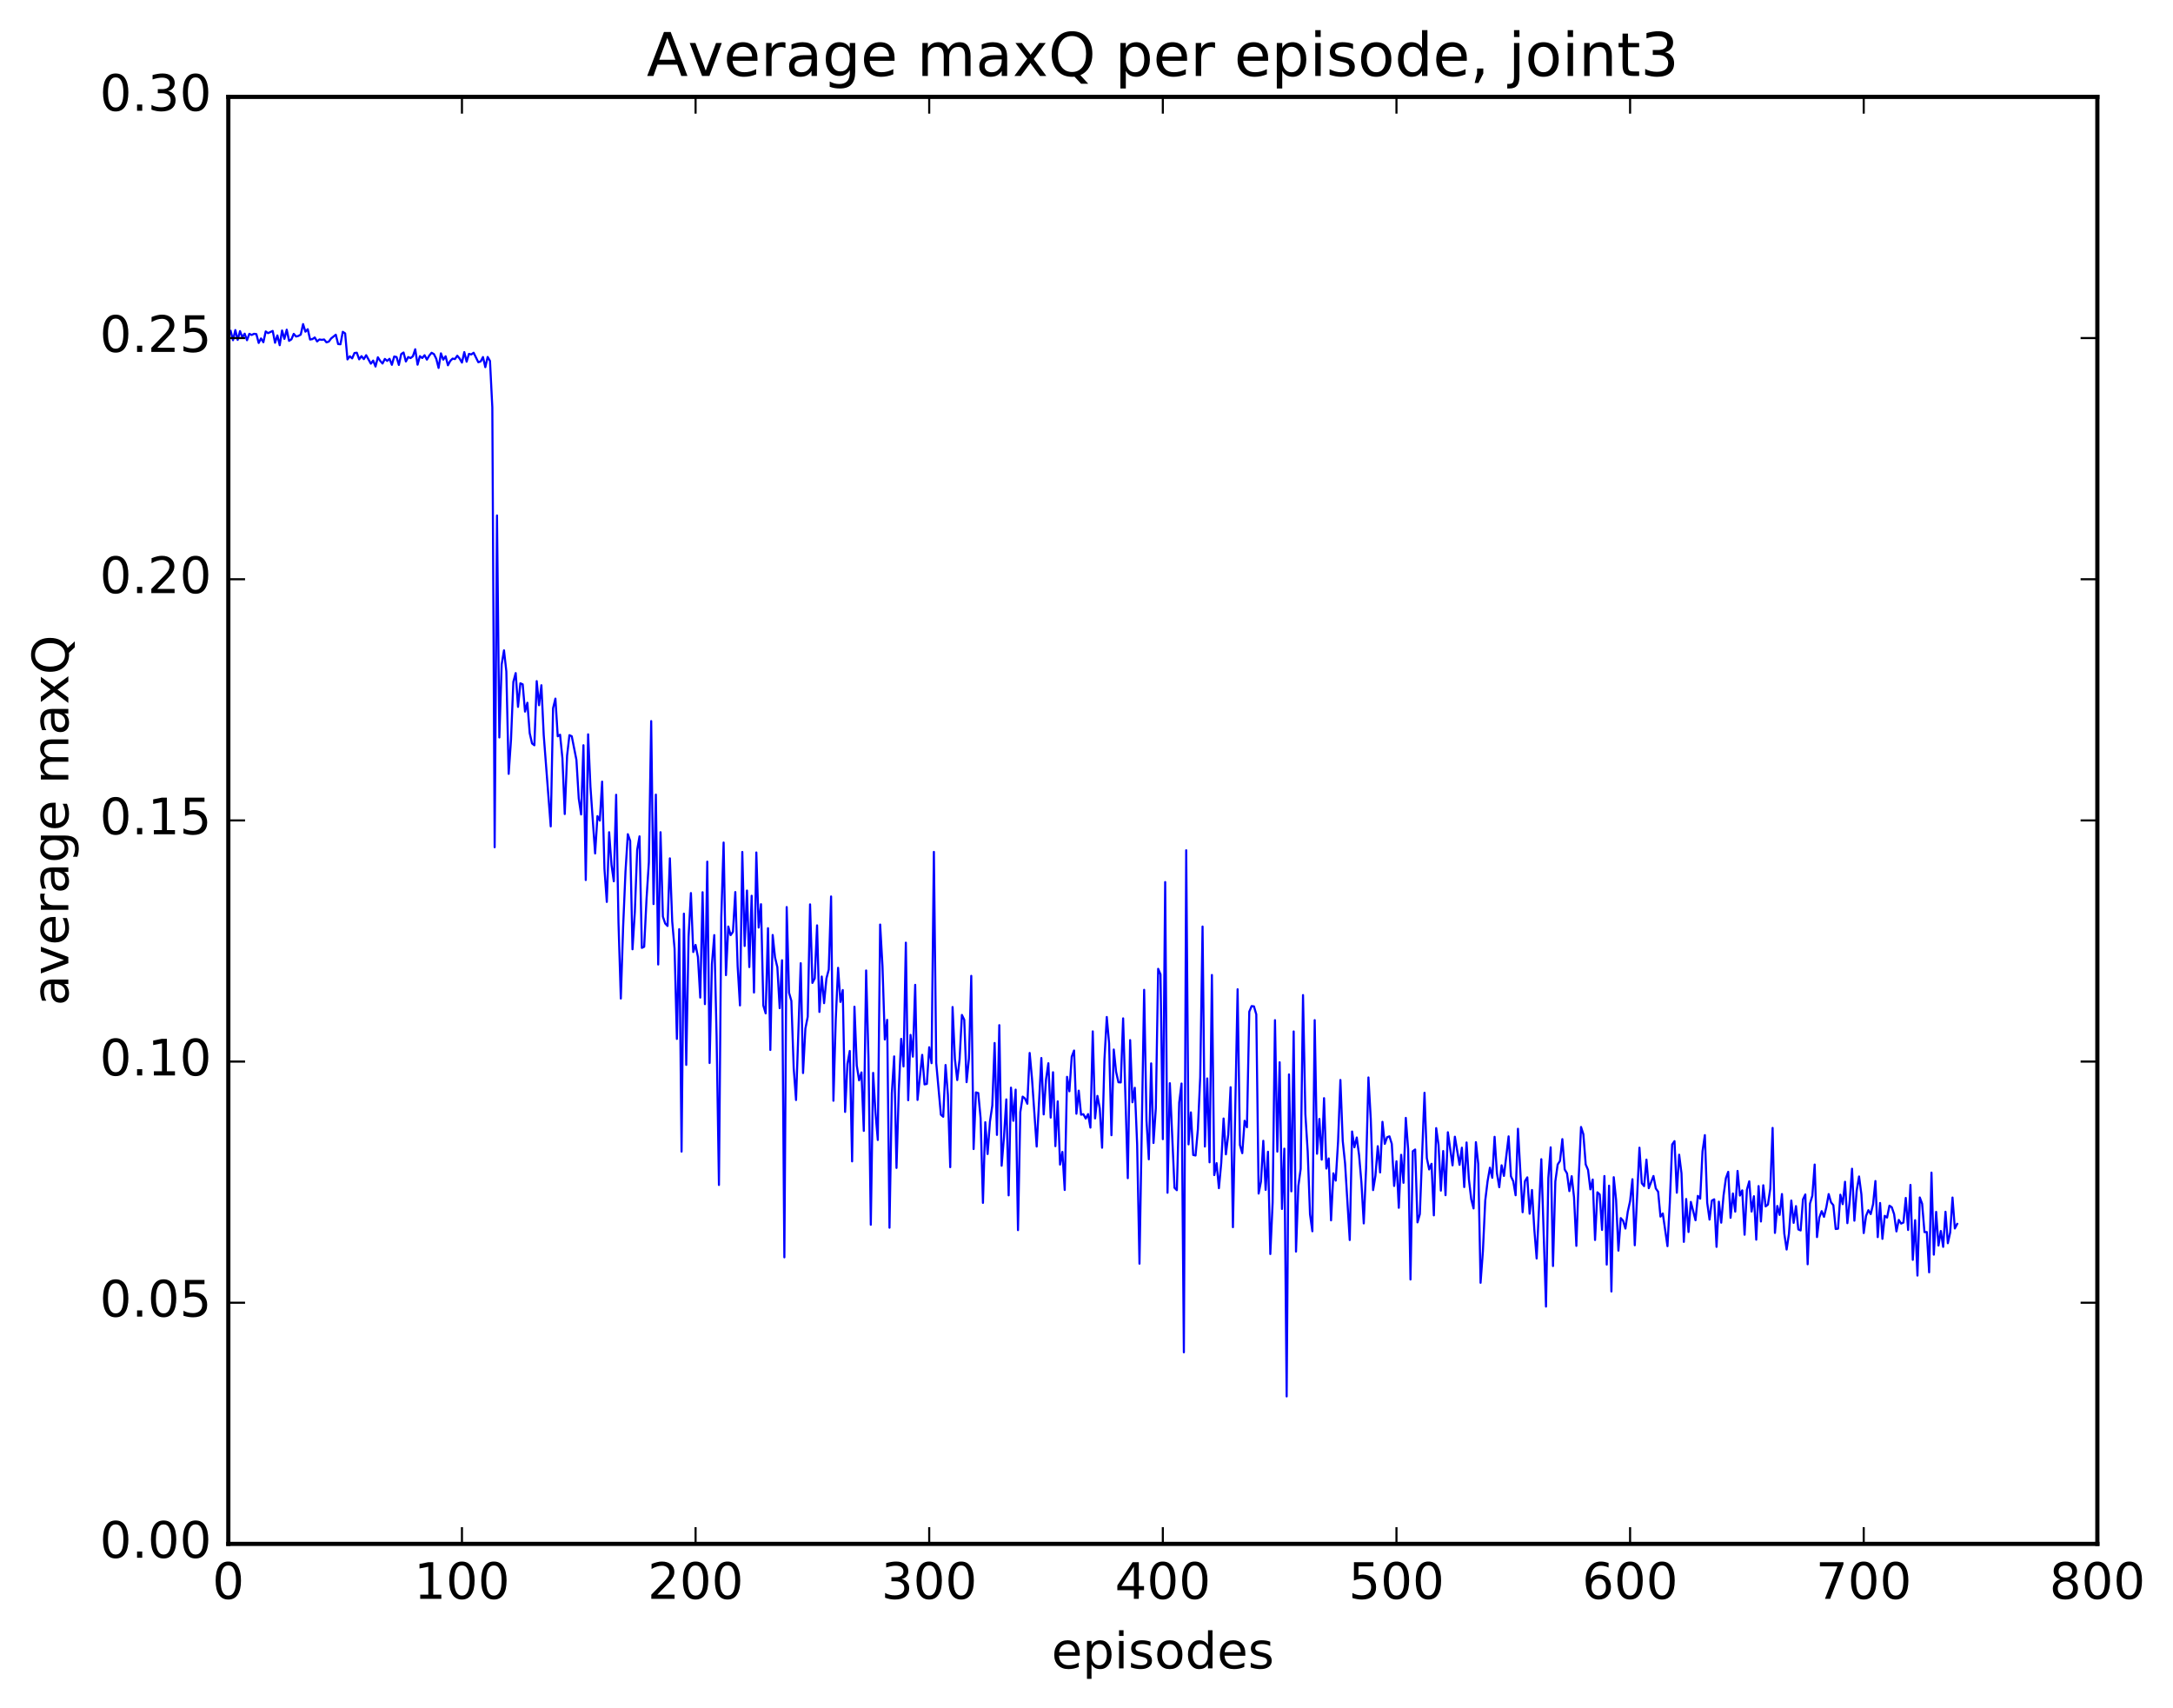 <?xml version="1.0" encoding="utf-8" standalone="no"?>
<!DOCTYPE svg PUBLIC "-//W3C//DTD SVG 1.1//EN"
  "http://www.w3.org/Graphics/SVG/1.1/DTD/svg11.dtd">
<!-- Created with matplotlib (http://matplotlib.org/) -->
<svg height="408pt" version="1.1" viewBox="0 0 519 408" width="519pt" xmlns="http://www.w3.org/2000/svg" xmlns:xlink="http://www.w3.org/1999/xlink">
 <defs>
  <style type="text/css">
*{stroke-linecap:butt;stroke-linejoin:round;stroke-miterlimit:100000;}
  </style>
 </defs>
 <g id="figure_1">
  <g id="patch_1">
   <path d="M 0 408.169 
L 519.585 408.169 
L 519.585 0 
L 0 0 
z
" style="fill:#ffffff;"/>
  </g>
  <g id="axes_1">
   <g id="patch_2">
    <path d="M 54.532 368.742 
L 500.933 368.742 
L 500.933 23.142 
L 54.532 23.142 
z
" style="fill:#ffffff;"/>
   </g>
   <g id="line2d_1">
    <path clip-path="url(#pb7cb140dfc)" d="M 55.09 79.045 
L 55.648 81.25 
L 56.206 78.829 
L 56.764 81.174 
L 57.322 79.081 
L 57.88 80.554 
L 58.438 79.696 
L 58.996 81.254 
L 59.554 79.729 
L 60.112 80.005 
L 60.67 79.727 
L 61.228 79.797 
L 61.786 81.909 
L 62.344 80.83 
L 62.903 81.74 
L 63.461 79.16 
L 64.019 79.566 
L 65.135 79.039 
L 65.692 81.863 
L 66.251 80.116 
L 66.808 82.451 
L 67.367 78.933 
L 67.924 80.935 
L 68.483 78.739 
L 69.04 81.404 
L 69.599 81.052 
L 70.156 79.736 
L 70.715 80.373 
L 71.272 80.231 
L 71.831 79.911 
L 72.388 77.403 
L 72.947 79.219 
L 73.504 78.626 
L 74.062 81.089 
L 74.621 80.988 
L 75.178 80.601 
L 75.737 81.548 
L 76.294 81.072 
L 76.853 81.168 
L 77.41 81.075 
L 77.969 81.763 
L 78.526 81.592 
L 79.085 80.836 
L 80.201 79.941 
L 80.758 82.173 
L 81.317 82.23 
L 81.874 79.249 
L 82.433 79.628 
L 82.99 85.839 
L 83.549 85.094 
L 84.106 85.595 
L 84.665 84.312 
L 85.222 84.241 
L 85.781 85.82 
L 86.338 85.06 
L 86.897 85.768 
L 87.454 84.832 
L 88.57 86.856 
L 89.129 86.115 
L 89.686 87.541 
L 90.245 85.331 
L 90.802 86.184 
L 91.361 86.822 
L 91.918 85.721 
L 92.477 86.197 
L 93.034 85.693 
L 93.593 87.133 
L 94.15 85.152 
L 94.709 85.266 
L 95.266 87.156 
L 95.825 84.558 
L 96.382 84.193 
L 96.941 86.337 
L 97.499 85.274 
L 98.056 85.526 
L 98.615 85.089 
L 99.172 83.417 
L 99.731 87.103 
L 100.288 85.063 
L 100.847 85.51 
L 101.404 84.841 
L 101.963 85.89 
L 102.52 84.942 
L 103.079 84.256 
L 103.636 84.564 
L 104.195 85.684 
L 104.752 87.879 
L 105.311 84.393 
L 105.868 85.897 
L 106.427 85.092 
L 106.984 87.244 
L 107.543 86.195 
L 108.1 85.646 
L 108.659 85.759 
L 109.216 84.958 
L 109.775 85.638 
L 110.332 86.597 
L 110.891 84.094 
L 111.448 86.384 
L 112.007 84.52 
L 112.564 84.657 
L 113.123 84.249 
L 114.239 86.514 
L 114.796 86.329 
L 115.355 85.273 
L 115.912 87.693 
L 116.471 85.252 
L 117.028 86.2 
L 117.587 97.291 
L 118.144 202.352 
L 118.703 123.111 
L 119.26 176.134 
L 119.819 158.678 
L 120.376 155.324 
L 120.934 160.366 
L 121.493 184.825 
L 122.05 176.647 
L 122.609 162.849 
L 123.166 160.759 
L 123.725 168.831 
L 124.282 163.199 
L 124.841 163.441 
L 125.398 169.958 
L 125.957 167.842 
L 126.514 175.098 
L 127.073 177.562 
L 127.63 177.998 
L 128.189 162.675 
L 128.746 168.433 
L 129.304 163.657 
L 129.863 175.548 
L 131.536 197.372 
L 132.095 169.152 
L 132.653 166.853 
L 133.21 175.852 
L 133.768 175.478 
L 134.327 181.099 
L 134.885 194.424 
L 135.442 180.493 
L 136 175.583 
L 136.559 175.846 
L 137.674 181.495 
L 138.232 190.724 
L 138.791 194.523 
L 139.349 177.988 
L 139.906 210.181 
L 140.464 175.381 
L 141.023 187.935 
L 142.138 203.834 
L 142.696 194.919 
L 143.255 195.987 
L 143.812 186.686 
L 144.37 207.541 
L 144.929 215.413 
L 145.487 198.766 
L 146.044 206.555 
L 146.602 210.485 
L 147.161 189.826 
L 147.719 220.333 
L 148.276 238.484 
L 148.834 221.256 
L 149.393 208.146 
L 149.951 199.231 
L 150.508 200.829 
L 151.066 226.726 
L 151.625 217.799 
L 152.183 203.003 
L 152.74 199.749 
L 153.298 226.392 
L 153.857 226.117 
L 154.415 214.744 
L 154.972 205.971 
L 155.53 172.225 
L 156.089 215.926 
L 156.647 189.781 
L 157.204 230.359 
L 157.762 198.762 
L 158.321 218.913 
L 158.879 220.565 
L 159.436 221.154 
L 159.994 205.005 
L 160.553 220.081 
L 161.111 226.561 
L 161.668 248.135 
L 162.226 221.922 
L 162.785 275.046 
L 163.343 218.213 
L 163.9 254.336 
L 164.458 223.736 
L 165.017 213.293 
L 165.575 227.377 
L 166.132 225.679 
L 166.69 228.549 
L 167.249 238.263 
L 167.806 213.094 
L 168.364 239.825 
L 168.923 205.794 
L 169.481 253.883 
L 170.038 230.234 
L 170.596 223.335 
L 171.155 247.587 
L 171.713 283.012 
L 172.27 219.155 
L 172.828 201.229 
L 173.387 232.898 
L 173.945 221.281 
L 174.502 223.35 
L 175.06 222.546 
L 175.619 213.055 
L 176.177 230.755 
L 176.734 240.13 
L 177.292 203.479 
L 177.851 225.936 
L 178.409 212.697 
L 178.966 230.971 
L 179.524 213.94 
L 180.083 237.051 
L 180.641 203.6 
L 181.198 221.542 
L 181.756 215.958 
L 182.315 240.146 
L 182.873 242.025 
L 183.43 221.689 
L 183.988 250.771 
L 184.547 223.306 
L 185.105 228.651 
L 185.662 230.996 
L 186.22 240.793 
L 186.779 229.345 
L 187.337 300.295 
L 187.894 216.637 
L 188.452 237.093 
L 189.011 239.046 
L 189.569 255.149 
L 190.126 262.726 
L 191.243 230.051 
L 191.8 256.283 
L 192.358 245.671 
L 192.917 242.835 
L 193.475 215.998 
L 194.032 234.76 
L 194.59 233.667 
L 195.149 221.01 
L 195.707 241.689 
L 196.264 233.228 
L 196.822 239.594 
L 197.381 233.709 
L 197.939 231.562 
L 198.496 214.11 
L 199.054 262.902 
L 199.613 243.447 
L 200.171 231.151 
L 200.728 239.296 
L 201.286 236.459 
L 201.845 265.566 
L 202.403 254.088 
L 202.96 251.008 
L 203.518 277.38 
L 204.077 240.437 
L 204.635 254.5 
L 205.192 258.036 
L 205.75 256.131 
L 206.309 270.098 
L 206.867 231.781 
L 207.424 252.551 
L 207.982 292.516 
L 208.541 256.243 
L 209.099 265.746 
L 209.656 272.268 
L 210.214 220.816 
L 210.773 230.734 
L 211.331 248.262 
L 211.888 243.58 
L 212.446 293.223 
L 213.005 261.137 
L 213.562 252.308 
L 214.12 278.941 
L 214.679 260.106 
L 215.237 248.123 
L 215.794 254.71 
L 216.352 225.145 
L 216.911 262.774 
L 217.469 247.172 
L 218.026 252.365 
L 218.584 235.22 
L 219.143 262.705 
L 220.258 251.94 
L 220.816 258.994 
L 221.375 258.875 
L 221.933 250.12 
L 222.49 253.927 
L 223.048 203.465 
L 223.607 253.852 
L 224.722 266.238 
L 225.28 266.723 
L 225.839 254.363 
L 226.397 261.509 
L 226.954 278.763 
L 227.512 240.515 
L 228.071 252.924 
L 228.629 257.959 
L 229.186 253.018 
L 229.744 242.404 
L 230.303 243.558 
L 230.861 258.462 
L 231.418 252.85 
L 231.976 233.071 
L 232.535 274.43 
L 233.093 260.903 
L 233.65 261.055 
L 234.208 267.074 
L 234.767 287.289 
L 235.325 268.022 
L 235.882 275.627 
L 236.44 267.893 
L 236.999 264.061 
L 237.556 249.106 
L 238.114 271.056 
L 238.673 244.845 
L 239.231 278.421 
L 239.788 271.577 
L 240.346 262.577 
L 240.905 285.494 
L 241.463 259.77 
L 242.02 267.692 
L 242.578 260.243 
L 243.137 293.802 
L 243.695 265.614 
L 244.252 261.913 
L 244.81 262.353 
L 245.369 263.613 
L 245.927 251.484 
L 246.484 257.606 
L 247.601 273.84 
L 248.716 252.692 
L 249.274 266.163 
L 249.833 257.784 
L 250.391 253.941 
L 250.948 266.919 
L 251.506 256.089 
L 252.065 273.745 
L 252.623 263.04 
L 253.18 278.147 
L 253.738 275.119 
L 254.297 284.208 
L 254.855 257.186 
L 255.412 260.641 
L 255.97 252.384 
L 256.529 250.903 
L 257.087 266.001 
L 257.644 260.486 
L 258.202 266.229 
L 258.76 266.115 
L 259.318 267.153 
L 259.877 266.091 
L 260.435 269.317 
L 260.993 246.331 
L 261.55 267.116 
L 262.108 261.739 
L 262.666 264.697 
L 263.224 274.122 
L 263.783 253.097 
L 264.341 242.892 
L 264.899 249.206 
L 265.457 271.134 
L 266.014 250.663 
L 266.572 256.013 
L 267.13 258.485 
L 267.688 258.525 
L 268.247 243.222 
L 269.363 281.392 
L 269.921 248.417 
L 270.478 263.268 
L 271.036 259.801 
L 271.594 273.326 
L 272.152 301.812 
L 273.269 236.405 
L 273.827 267.563 
L 274.385 276.883 
L 274.942 253.975 
L 275.5 272.986 
L 276.058 264.693 
L 276.616 231.389 
L 277.175 232.724 
L 277.733 272.073 
L 278.291 210.667 
L 278.849 284.873 
L 279.406 258.709 
L 280.522 283.692 
L 281.08 284.262 
L 281.639 263.367 
L 282.197 258.784 
L 282.755 322.98 
L 283.312 203.073 
L 283.87 273.318 
L 284.428 265.678 
L 284.986 275.854 
L 285.545 275.977 
L 286.103 269.701 
L 286.661 257.253 
L 287.219 221.29 
L 287.776 273.837 
L 288.334 257.566 
L 288.892 277.602 
L 289.45 232.858 
L 290.009 280.657 
L 290.567 277.795 
L 291.125 283.781 
L 291.683 277.752 
L 292.24 267.141 
L 292.798 275.702 
L 293.356 270.98 
L 293.914 259.669 
L 294.473 293.098 
L 295.589 236.271 
L 296.147 273.485 
L 296.704 275.423 
L 297.262 267.683 
L 297.82 269.23 
L 298.378 241.625 
L 298.937 240.291 
L 299.495 240.361 
L 300.053 242.272 
L 300.611 285.069 
L 301.168 282.204 
L 301.726 272.465 
L 302.284 284.188 
L 302.842 275.074 
L 303.401 299.507 
L 303.959 287.161 
L 304.517 243.649 
L 305.075 275.052 
L 305.632 253.709 
L 306.19 288.74 
L 306.748 274.341 
L 307.307 333.519 
L 307.865 256.612 
L 308.423 284.534 
L 308.981 246.346 
L 309.538 298.928 
L 310.096 283.288 
L 310.654 279.152 
L 311.212 237.656 
L 311.771 266.052 
L 312.329 275.004 
L 312.887 290.029 
L 313.445 294.074 
L 314.002 243.643 
L 314.56 275.561 
L 315.118 267.244 
L 315.676 276.973 
L 316.235 262.279 
L 316.793 279.091 
L 317.351 276.672 
L 317.909 291.466 
L 318.466 280.233 
L 319.024 281.98 
L 319.582 272.682 
L 320.14 257.938 
L 320.699 272.478 
L 321.257 277.878 
L 322.373 296.162 
L 322.93 270.244 
L 323.488 274.021 
L 324.046 271.673 
L 324.604 275.908 
L 325.163 282.432 
L 325.721 292.192 
L 326.279 278.994 
L 326.837 257.332 
L 327.394 267.261 
L 327.952 284.238 
L 328.51 280.805 
L 329.068 273.754 
L 329.627 280.019 
L 330.185 267.934 
L 330.743 273.2 
L 331.3 271.608 
L 331.858 271.4 
L 332.416 273.209 
L 332.974 283.25 
L 333.533 277.355 
L 334.091 288.466 
L 334.649 275.81 
L 335.207 282.5 
L 335.764 266.991 
L 336.322 274.467 
L 336.88 305.594 
L 337.438 274.95 
L 337.997 274.541 
L 338.555 291.948 
L 339.113 289.979 
L 340.228 260.995 
L 340.786 276.583 
L 341.344 279.313 
L 341.902 277.957 
L 342.461 290.271 
L 343.019 269.434 
L 343.577 273.428 
L 344.135 284.366 
L 344.692 274.907 
L 345.25 285.462 
L 345.808 270.421 
L 346.925 278.335 
L 347.483 271.489 
L 348.599 278.214 
L 349.156 274.111 
L 349.714 283.517 
L 350.272 272.863 
L 350.83 281.681 
L 351.389 286.417 
L 351.947 288.618 
L 352.505 272.785 
L 353.062 277.957 
L 353.62 306.375 
L 354.178 298.844 
L 354.736 286.733 
L 355.295 282.115 
L 355.853 278.891 
L 356.411 281.297 
L 356.969 271.513 
L 357.526 280.198 
L 358.084 283.557 
L 358.642 278.31 
L 359.2 280.851 
L 360.317 271.406 
L 360.875 280.949 
L 361.433 282.146 
L 361.99 285.472 
L 362.548 269.59 
L 363.664 289.521 
L 364.223 282.099 
L 364.781 281.196 
L 365.339 289.883 
L 365.897 284.212 
L 366.454 293.58 
L 367.012 300.573 
L 368.128 276.86 
L 369.245 312.06 
L 369.803 281.369 
L 370.361 274.03 
L 370.918 302.374 
L 371.476 282.172 
L 372.034 278.132 
L 372.592 277.262 
L 373.151 272.065 
L 373.709 279.298 
L 374.267 280.251 
L 374.825 284.485 
L 375.382 280.918 
L 375.94 285.948 
L 376.498 297.562 
L 377.057 281.299 
L 377.615 269.162 
L 378.173 270.906 
L 378.731 278.116 
L 379.288 279.415 
L 379.846 284.061 
L 380.404 281.712 
L 380.962 296.15 
L 381.521 284.762 
L 382.079 285.279 
L 382.637 293.752 
L 383.195 280.878 
L 383.752 302.032 
L 384.31 283.181 
L 384.868 308.458 
L 385.426 281.159 
L 385.985 286.544 
L 386.543 298.694 
L 387.101 290.927 
L 387.659 291.546 
L 388.216 293.421 
L 388.774 289.413 
L 389.332 286.861 
L 389.89 281.64 
L 390.449 297.414 
L 391.565 274.112 
L 392.123 282.604 
L 392.68 283.289 
L 393.238 276.962 
L 393.796 283.786 
L 394.913 280.872 
L 395.471 283.847 
L 396.029 284.632 
L 396.587 290.569 
L 397.144 289.827 
L 398.26 297.631 
L 398.818 287.187 
L 399.377 273.35 
L 399.935 272.548 
L 400.493 284.865 
L 401.05 275.788 
L 401.608 280.242 
L 402.166 296.601 
L 402.724 286.362 
L 403.283 294.25 
L 403.841 287.057 
L 404.957 291.443 
L 405.514 285.619 
L 406.072 286.281 
L 406.63 274.965 
L 407.188 271.11 
L 407.747 287.232 
L 408.305 291.286 
L 408.863 286.744 
L 409.421 286.44 
L 409.978 297.796 
L 410.536 287.001 
L 411.094 292.021 
L 411.652 285.53 
L 412.211 281.4 
L 412.769 279.874 
L 413.327 290.86 
L 413.885 285.043 
L 414.442 289.384 
L 415 279.661 
L 415.558 285.542 
L 416.116 284.303 
L 416.675 294.898 
L 417.233 284.143 
L 417.791 282.141 
L 418.349 289.365 
L 418.906 285.703 
L 419.464 296.081 
L 420.022 283.277 
L 420.58 291.739 
L 421.139 283.082 
L 421.697 288.137 
L 422.255 287.705 
L 422.812 283.912 
L 423.37 269.386 
L 423.928 294.466 
L 424.486 288.028 
L 425.045 290.17 
L 425.603 285.181 
L 426.161 294.632 
L 426.719 298.434 
L 427.276 294.644 
L 427.834 286.739 
L 428.392 292.066 
L 428.95 288.063 
L 429.509 293.632 
L 430.067 293.876 
L 430.625 286.454 
L 431.183 285.284 
L 431.74 301.956 
L 432.298 287.467 
L 432.856 285.591 
L 433.414 278.135 
L 433.973 295.464 
L 434.531 290.786 
L 435.089 289.261 
L 435.647 290.627 
L 436.204 288.312 
L 436.762 285.192 
L 437.32 287.156 
L 437.878 287.85 
L 438.437 293.529 
L 438.995 293.457 
L 439.553 285.336 
L 440.111 287.592 
L 440.668 282.248 
L 441.226 292.135 
L 441.784 286.906 
L 442.342 279.136 
L 442.901 291.547 
L 443.459 284.303 
L 444.017 280.984 
L 444.575 285.26 
L 445.132 294.501 
L 445.69 290.395 
L 446.248 289.032 
L 446.807 289.972 
L 447.365 287.611 
L 447.923 282.073 
L 448.481 295.472 
L 449.038 287.319 
L 449.596 295.889 
L 450.154 290.386 
L 450.712 290.803 
L 451.271 287.962 
L 451.829 288.331 
L 452.387 289.984 
L 452.945 294.109 
L 453.502 291.358 
L 454.06 292.234 
L 454.618 291.991 
L 455.176 286.108 
L 455.735 293.768 
L 456.293 283 
L 456.851 300.896 
L 457.409 291.425 
L 457.966 304.655 
L 458.524 285.999 
L 459.082 287.496 
L 459.64 294.275 
L 460.199 294.251 
L 460.757 303.878 
L 461.315 280.059 
L 461.873 299.659 
L 462.43 289.439 
L 462.988 297.481 
L 463.546 294.003 
L 464.104 297.8 
L 464.663 289.412 
L 465.221 296.929 
L 465.779 294.374 
L 466.337 286.015 
L 466.894 293.404 
L 467.452 292.324 
L 467.452 292.324 
" style="fill:none;stroke:#0000ff;stroke-linecap:square;stroke-width:0.5;"/>
   </g>
   <g id="patch_3">
    <path d="M 54.532 368.742 
L 54.532 23.142 
" style="fill:none;stroke:#000000;stroke-linecap:square;stroke-linejoin:miter;"/>
   </g>
   <g id="patch_4">
    <path d="M 54.532 368.742 
L 500.933 368.742 
" style="fill:none;stroke:#000000;stroke-linecap:square;stroke-linejoin:miter;"/>
   </g>
   <g id="patch_5">
    <path d="M 54.532 23.142 
L 500.933 23.142 
" style="fill:none;stroke:#000000;stroke-linecap:square;stroke-linejoin:miter;"/>
   </g>
   <g id="patch_6">
    <path d="M 500.933 368.742 
L 500.933 23.142 
" style="fill:none;stroke:#000000;stroke-linecap:square;stroke-linejoin:miter;"/>
   </g>
   <g id="matplotlib.axis_1">
    <g id="xtick_1">
     <g id="line2d_2">
      <defs>
       <path d="M 0 0 
L 0 -4 
" id="m01489d4181" style="stroke:#000000;stroke-width:0.5;"/>
      </defs>
      <g>
       <use style="stroke:#000000;stroke-width:0.5;" x="54.532" xlink:href="#m01489d4181" y="368.742"/>
      </g>
     </g>
     <g id="line2d_3">
      <defs>
       <path d="M 0 0 
L 0 4 
" id="m93ae10ad2e" style="stroke:#000000;stroke-width:0.5;"/>
      </defs>
      <g>
       <use style="stroke:#000000;stroke-width:0.5;" x="54.532" xlink:href="#m93ae10ad2e" y="23.142"/>
      </g>
     </g>
     <g id="text_1">
      <!-- 0 -->
      <defs>
       <path d="M 31.781 66.406 
Q 24.172 66.406 20.328 58.906 
Q 16.5 51.422 16.5 36.375 
Q 16.5 21.391 20.328 13.891 
Q 24.172 6.391 31.781 6.391 
Q 39.453 6.391 43.281 13.891 
Q 47.125 21.391 47.125 36.375 
Q 47.125 51.422 43.281 58.906 
Q 39.453 66.406 31.781 66.406 
M 31.781 74.219 
Q 44.047 74.219 50.516 64.516 
Q 56.984 54.828 56.984 36.375 
Q 56.984 17.969 50.516 8.266 
Q 44.047 -1.422 31.781 -1.422 
Q 19.531 -1.422 13.062 8.266 
Q 6.594 17.969 6.594 36.375 
Q 6.594 54.828 13.062 64.516 
Q 19.531 74.219 31.781 74.219 
" id="BitstreamVeraSans-Roman-30"/>
      </defs>
      <g transform="translate(50.715 381.86)scale(0.12 -0.12)">
       <use xlink:href="#BitstreamVeraSans-Roman-30"/>
      </g>
     </g>
    </g>
    <g id="xtick_2">
     <g id="line2d_4">
      <g>
       <use style="stroke:#000000;stroke-width:0.5;" x="110.332" xlink:href="#m01489d4181" y="368.742"/>
      </g>
     </g>
     <g id="line2d_5">
      <g>
       <use style="stroke:#000000;stroke-width:0.5;" x="110.332" xlink:href="#m93ae10ad2e" y="23.142"/>
      </g>
     </g>
     <g id="text_2">
      <!-- 100 -->
      <defs>
       <path d="M 12.406 8.297 
L 28.516 8.297 
L 28.516 63.922 
L 10.984 60.406 
L 10.984 69.391 
L 28.422 72.906 
L 38.281 72.906 
L 38.281 8.297 
L 54.391 8.297 
L 54.391 0 
L 12.406 0 
z
" id="BitstreamVeraSans-Roman-31"/>
      </defs>
      <g transform="translate(98.88 381.86)scale(0.12 -0.12)">
       <use xlink:href="#BitstreamVeraSans-Roman-31"/>
       <use x="63.623" xlink:href="#BitstreamVeraSans-Roman-30"/>
       <use x="127.246" xlink:href="#BitstreamVeraSans-Roman-30"/>
      </g>
     </g>
    </g>
    <g id="xtick_3">
     <g id="line2d_6">
      <g>
       <use style="stroke:#000000;stroke-width:0.5;" x="166.132" xlink:href="#m01489d4181" y="368.742"/>
      </g>
     </g>
     <g id="line2d_7">
      <g>
       <use style="stroke:#000000;stroke-width:0.5;" x="166.132" xlink:href="#m93ae10ad2e" y="23.142"/>
      </g>
     </g>
     <g id="text_3">
      <!-- 200 -->
      <defs>
       <path d="M 19.188 8.297 
L 53.609 8.297 
L 53.609 0 
L 7.328 0 
L 7.328 8.297 
Q 12.938 14.109 22.625 23.891 
Q 32.328 33.688 34.812 36.531 
Q 39.547 41.844 41.422 45.531 
Q 43.312 49.219 43.312 52.781 
Q 43.312 58.594 39.234 62.25 
Q 35.156 65.922 28.609 65.922 
Q 23.969 65.922 18.812 64.312 
Q 13.672 62.703 7.812 59.422 
L 7.812 69.391 
Q 13.766 71.781 18.938 73 
Q 24.125 74.219 28.422 74.219 
Q 39.75 74.219 46.484 68.547 
Q 53.219 62.891 53.219 53.422 
Q 53.219 48.922 51.531 44.891 
Q 49.859 40.875 45.406 35.406 
Q 44.188 33.984 37.641 27.219 
Q 31.109 20.453 19.188 8.297 
" id="BitstreamVeraSans-Roman-32"/>
      </defs>
      <g transform="translate(154.68 381.86)scale(0.12 -0.12)">
       <use xlink:href="#BitstreamVeraSans-Roman-32"/>
       <use x="63.623" xlink:href="#BitstreamVeraSans-Roman-30"/>
       <use x="127.246" xlink:href="#BitstreamVeraSans-Roman-30"/>
      </g>
     </g>
    </g>
    <g id="xtick_4">
     <g id="line2d_8">
      <g>
       <use style="stroke:#000000;stroke-width:0.5;" x="221.933" xlink:href="#m01489d4181" y="368.742"/>
      </g>
     </g>
     <g id="line2d_9">
      <g>
       <use style="stroke:#000000;stroke-width:0.5;" x="221.933" xlink:href="#m93ae10ad2e" y="23.142"/>
      </g>
     </g>
     <g id="text_4">
      <!-- 300 -->
      <defs>
       <path d="M 40.578 39.312 
Q 47.656 37.797 51.625 33 
Q 55.609 28.219 55.609 21.188 
Q 55.609 10.406 48.188 4.484 
Q 40.766 -1.422 27.094 -1.422 
Q 22.516 -1.422 17.656 -0.516 
Q 12.797 0.391 7.625 2.203 
L 7.625 11.719 
Q 11.719 9.328 16.594 8.109 
Q 21.484 6.891 26.812 6.891 
Q 36.078 6.891 40.938 10.547 
Q 45.797 14.203 45.797 21.188 
Q 45.797 27.641 41.281 31.266 
Q 36.766 34.906 28.719 34.906 
L 20.219 34.906 
L 20.219 43.016 
L 29.109 43.016 
Q 36.375 43.016 40.234 45.922 
Q 44.094 48.828 44.094 54.297 
Q 44.094 59.906 40.109 62.906 
Q 36.141 65.922 28.719 65.922 
Q 24.656 65.922 20.016 65.031 
Q 15.375 64.156 9.812 62.312 
L 9.812 71.094 
Q 15.438 72.656 20.344 73.438 
Q 25.25 74.219 29.594 74.219 
Q 40.828 74.219 47.359 69.109 
Q 53.906 64.016 53.906 55.328 
Q 53.906 49.266 50.438 45.094 
Q 46.969 40.922 40.578 39.312 
" id="BitstreamVeraSans-Roman-33"/>
      </defs>
      <g transform="translate(210.48 381.86)scale(0.12 -0.12)">
       <use xlink:href="#BitstreamVeraSans-Roman-33"/>
       <use x="63.623" xlink:href="#BitstreamVeraSans-Roman-30"/>
       <use x="127.246" xlink:href="#BitstreamVeraSans-Roman-30"/>
      </g>
     </g>
    </g>
    <g id="xtick_5">
     <g id="line2d_10">
      <g>
       <use style="stroke:#000000;stroke-width:0.5;" x="277.733" xlink:href="#m01489d4181" y="368.742"/>
      </g>
     </g>
     <g id="line2d_11">
      <g>
       <use style="stroke:#000000;stroke-width:0.5;" x="277.733" xlink:href="#m93ae10ad2e" y="23.142"/>
      </g>
     </g>
     <g id="text_5">
      <!-- 400 -->
      <defs>
       <path d="M 37.797 64.312 
L 12.891 25.391 
L 37.797 25.391 
z
M 35.203 72.906 
L 47.609 72.906 
L 47.609 25.391 
L 58.016 25.391 
L 58.016 17.188 
L 47.609 17.188 
L 47.609 0 
L 37.797 0 
L 37.797 17.188 
L 4.891 17.188 
L 4.891 26.703 
z
" id="BitstreamVeraSans-Roman-34"/>
      </defs>
      <g transform="translate(266.28 381.86)scale(0.12 -0.12)">
       <use xlink:href="#BitstreamVeraSans-Roman-34"/>
       <use x="63.623" xlink:href="#BitstreamVeraSans-Roman-30"/>
       <use x="127.246" xlink:href="#BitstreamVeraSans-Roman-30"/>
      </g>
     </g>
    </g>
    <g id="xtick_6">
     <g id="line2d_12">
      <g>
       <use style="stroke:#000000;stroke-width:0.5;" x="333.533" xlink:href="#m01489d4181" y="368.742"/>
      </g>
     </g>
     <g id="line2d_13">
      <g>
       <use style="stroke:#000000;stroke-width:0.5;" x="333.533" xlink:href="#m93ae10ad2e" y="23.142"/>
      </g>
     </g>
     <g id="text_6">
      <!-- 500 -->
      <defs>
       <path d="M 10.797 72.906 
L 49.516 72.906 
L 49.516 64.594 
L 19.828 64.594 
L 19.828 46.734 
Q 21.969 47.469 24.109 47.828 
Q 26.266 48.188 28.422 48.188 
Q 40.625 48.188 47.75 41.5 
Q 54.891 34.812 54.891 23.391 
Q 54.891 11.625 47.562 5.094 
Q 40.234 -1.422 26.906 -1.422 
Q 22.312 -1.422 17.547 -0.641 
Q 12.797 0.141 7.719 1.703 
L 7.719 11.625 
Q 12.109 9.234 16.797 8.062 
Q 21.484 6.891 26.703 6.891 
Q 35.156 6.891 40.078 11.328 
Q 45.016 15.766 45.016 23.391 
Q 45.016 31 40.078 35.438 
Q 35.156 39.891 26.703 39.891 
Q 22.75 39.891 18.812 39.016 
Q 14.891 38.141 10.797 36.281 
z
" id="BitstreamVeraSans-Roman-35"/>
      </defs>
      <g transform="translate(322.08 381.86)scale(0.12 -0.12)">
       <use xlink:href="#BitstreamVeraSans-Roman-35"/>
       <use x="63.623" xlink:href="#BitstreamVeraSans-Roman-30"/>
       <use x="127.246" xlink:href="#BitstreamVeraSans-Roman-30"/>
      </g>
     </g>
    </g>
    <g id="xtick_7">
     <g id="line2d_14">
      <g>
       <use style="stroke:#000000;stroke-width:0.5;" x="389.332" xlink:href="#m01489d4181" y="368.742"/>
      </g>
     </g>
     <g id="line2d_15">
      <g>
       <use style="stroke:#000000;stroke-width:0.5;" x="389.332" xlink:href="#m93ae10ad2e" y="23.142"/>
      </g>
     </g>
     <g id="text_7">
      <!-- 600 -->
      <defs>
       <path d="M 33.016 40.375 
Q 26.375 40.375 22.484 35.828 
Q 18.609 31.297 18.609 23.391 
Q 18.609 15.531 22.484 10.953 
Q 26.375 6.391 33.016 6.391 
Q 39.656 6.391 43.531 10.953 
Q 47.406 15.531 47.406 23.391 
Q 47.406 31.297 43.531 35.828 
Q 39.656 40.375 33.016 40.375 
M 52.594 71.297 
L 52.594 62.312 
Q 48.875 64.062 45.094 64.984 
Q 41.312 65.922 37.594 65.922 
Q 27.828 65.922 22.672 59.328 
Q 17.531 52.734 16.797 39.406 
Q 19.672 43.656 24.016 45.922 
Q 28.375 48.188 33.594 48.188 
Q 44.578 48.188 50.953 41.516 
Q 57.328 34.859 57.328 23.391 
Q 57.328 12.156 50.688 5.359 
Q 44.047 -1.422 33.016 -1.422 
Q 20.359 -1.422 13.672 8.266 
Q 6.984 17.969 6.984 36.375 
Q 6.984 53.656 15.188 63.938 
Q 23.391 74.219 37.203 74.219 
Q 40.922 74.219 44.703 73.484 
Q 48.484 72.75 52.594 71.297 
" id="BitstreamVeraSans-Roman-36"/>
      </defs>
      <g transform="translate(377.88 381.86)scale(0.12 -0.12)">
       <use xlink:href="#BitstreamVeraSans-Roman-36"/>
       <use x="63.623" xlink:href="#BitstreamVeraSans-Roman-30"/>
       <use x="127.246" xlink:href="#BitstreamVeraSans-Roman-30"/>
      </g>
     </g>
    </g>
    <g id="xtick_8">
     <g id="line2d_16">
      <g>
       <use style="stroke:#000000;stroke-width:0.5;" x="445.132" xlink:href="#m01489d4181" y="368.742"/>
      </g>
     </g>
     <g id="line2d_17">
      <g>
       <use style="stroke:#000000;stroke-width:0.5;" x="445.132" xlink:href="#m93ae10ad2e" y="23.142"/>
      </g>
     </g>
     <g id="text_8">
      <!-- 700 -->
      <defs>
       <path d="M 8.203 72.906 
L 55.078 72.906 
L 55.078 68.703 
L 28.609 0 
L 18.312 0 
L 43.219 64.594 
L 8.203 64.594 
z
" id="BitstreamVeraSans-Roman-37"/>
      </defs>
      <g transform="translate(433.68 381.86)scale(0.12 -0.12)">
       <use xlink:href="#BitstreamVeraSans-Roman-37"/>
       <use x="63.623" xlink:href="#BitstreamVeraSans-Roman-30"/>
       <use x="127.246" xlink:href="#BitstreamVeraSans-Roman-30"/>
      </g>
     </g>
    </g>
    <g id="xtick_9">
     <g id="line2d_18">
      <g>
       <use style="stroke:#000000;stroke-width:0.5;" x="500.933" xlink:href="#m01489d4181" y="368.742"/>
      </g>
     </g>
     <g id="line2d_19">
      <g>
       <use style="stroke:#000000;stroke-width:0.5;" x="500.933" xlink:href="#m93ae10ad2e" y="23.142"/>
      </g>
     </g>
     <g id="text_9">
      <!-- 800 -->
      <defs>
       <path d="M 31.781 34.625 
Q 24.75 34.625 20.719 30.859 
Q 16.703 27.094 16.703 20.516 
Q 16.703 13.922 20.719 10.156 
Q 24.75 6.391 31.781 6.391 
Q 38.812 6.391 42.859 10.172 
Q 46.922 13.969 46.922 20.516 
Q 46.922 27.094 42.891 30.859 
Q 38.875 34.625 31.781 34.625 
M 21.922 38.812 
Q 15.578 40.375 12.031 44.719 
Q 8.5 49.078 8.5 55.328 
Q 8.5 64.062 14.719 69.141 
Q 20.953 74.219 31.781 74.219 
Q 42.672 74.219 48.875 69.141 
Q 55.078 64.062 55.078 55.328 
Q 55.078 49.078 51.531 44.719 
Q 48 40.375 41.703 38.812 
Q 48.828 37.156 52.797 32.312 
Q 56.781 27.484 56.781 20.516 
Q 56.781 9.906 50.312 4.234 
Q 43.844 -1.422 31.781 -1.422 
Q 19.734 -1.422 13.25 4.234 
Q 6.781 9.906 6.781 20.516 
Q 6.781 27.484 10.781 32.312 
Q 14.797 37.156 21.922 38.812 
M 18.312 54.391 
Q 18.312 48.734 21.844 45.562 
Q 25.391 42.391 31.781 42.391 
Q 38.141 42.391 41.719 45.562 
Q 45.312 48.734 45.312 54.391 
Q 45.312 60.062 41.719 63.234 
Q 38.141 66.406 31.781 66.406 
Q 25.391 66.406 21.844 63.234 
Q 18.312 60.062 18.312 54.391 
" id="BitstreamVeraSans-Roman-38"/>
      </defs>
      <g transform="translate(489.48 381.86)scale(0.12 -0.12)">
       <use xlink:href="#BitstreamVeraSans-Roman-38"/>
       <use x="63.623" xlink:href="#BitstreamVeraSans-Roman-30"/>
       <use x="127.246" xlink:href="#BitstreamVeraSans-Roman-30"/>
      </g>
     </g>
    </g>
    <g id="text_10">
     <!-- episodes -->
     <defs>
      <path d="M 18.109 8.203 
L 18.109 -20.797 
L 9.078 -20.797 
L 9.078 54.688 
L 18.109 54.688 
L 18.109 46.391 
Q 20.953 51.266 25.266 53.625 
Q 29.594 56 35.594 56 
Q 45.562 56 51.781 48.094 
Q 58.016 40.188 58.016 27.297 
Q 58.016 14.406 51.781 6.484 
Q 45.562 -1.422 35.594 -1.422 
Q 29.594 -1.422 25.266 0.953 
Q 20.953 3.328 18.109 8.203 
M 48.688 27.297 
Q 48.688 37.203 44.609 42.844 
Q 40.531 48.484 33.406 48.484 
Q 26.266 48.484 22.188 42.844 
Q 18.109 37.203 18.109 27.297 
Q 18.109 17.391 22.188 11.75 
Q 26.266 6.109 33.406 6.109 
Q 40.531 6.109 44.609 11.75 
Q 48.688 17.391 48.688 27.297 
" id="BitstreamVeraSans-Roman-70"/>
      <path d="M 44.281 53.078 
L 44.281 44.578 
Q 40.484 46.531 36.375 47.5 
Q 32.281 48.484 27.875 48.484 
Q 21.188 48.484 17.844 46.438 
Q 14.5 44.391 14.5 40.281 
Q 14.5 37.156 16.891 35.375 
Q 19.281 33.594 26.516 31.984 
L 29.594 31.297 
Q 39.156 29.25 43.188 25.516 
Q 47.219 21.781 47.219 15.094 
Q 47.219 7.469 41.188 3.016 
Q 35.156 -1.422 24.609 -1.422 
Q 20.219 -1.422 15.453 -0.562 
Q 10.688 0.297 5.422 2 
L 5.422 11.281 
Q 10.406 8.688 15.234 7.391 
Q 20.062 6.109 24.812 6.109 
Q 31.156 6.109 34.562 8.281 
Q 37.984 10.453 37.984 14.406 
Q 37.984 18.062 35.516 20.016 
Q 33.062 21.969 24.703 23.781 
L 21.578 24.516 
Q 13.234 26.266 9.516 29.906 
Q 5.812 33.547 5.812 39.891 
Q 5.812 47.609 11.281 51.797 
Q 16.75 56 26.812 56 
Q 31.781 56 36.172 55.266 
Q 40.578 54.547 44.281 53.078 
" id="BitstreamVeraSans-Roman-73"/>
      <path d="M 45.406 46.391 
L 45.406 75.984 
L 54.391 75.984 
L 54.391 0 
L 45.406 0 
L 45.406 8.203 
Q 42.578 3.328 38.25 0.953 
Q 33.938 -1.422 27.875 -1.422 
Q 17.969 -1.422 11.734 6.484 
Q 5.516 14.406 5.516 27.297 
Q 5.516 40.188 11.734 48.094 
Q 17.969 56 27.875 56 
Q 33.938 56 38.25 53.625 
Q 42.578 51.266 45.406 46.391 
M 14.797 27.297 
Q 14.797 17.391 18.875 11.75 
Q 22.953 6.109 30.078 6.109 
Q 37.203 6.109 41.297 11.75 
Q 45.406 17.391 45.406 27.297 
Q 45.406 37.203 41.297 42.844 
Q 37.203 48.484 30.078 48.484 
Q 22.953 48.484 18.875 42.844 
Q 14.797 37.203 14.797 27.297 
" id="BitstreamVeraSans-Roman-64"/>
      <path d="M 9.422 54.688 
L 18.406 54.688 
L 18.406 0 
L 9.422 0 
z
M 9.422 75.984 
L 18.406 75.984 
L 18.406 64.594 
L 9.422 64.594 
z
" id="BitstreamVeraSans-Roman-69"/>
      <path d="M 56.203 29.594 
L 56.203 25.203 
L 14.891 25.203 
Q 15.484 15.922 20.484 11.062 
Q 25.484 6.203 34.422 6.203 
Q 39.594 6.203 44.453 7.469 
Q 49.312 8.734 54.109 11.281 
L 54.109 2.781 
Q 49.266 0.734 44.188 -0.344 
Q 39.109 -1.422 33.891 -1.422 
Q 20.797 -1.422 13.156 6.188 
Q 5.516 13.812 5.516 26.812 
Q 5.516 40.234 12.766 48.109 
Q 20.016 56 32.328 56 
Q 43.359 56 49.781 48.891 
Q 56.203 41.797 56.203 29.594 
M 47.219 32.234 
Q 47.125 39.594 43.094 43.984 
Q 39.062 48.391 32.422 48.391 
Q 24.906 48.391 20.391 44.141 
Q 15.875 39.891 15.188 32.172 
z
" id="BitstreamVeraSans-Roman-65"/>
      <path d="M 30.609 48.391 
Q 23.391 48.391 19.188 42.75 
Q 14.984 37.109 14.984 27.297 
Q 14.984 17.484 19.156 11.844 
Q 23.344 6.203 30.609 6.203 
Q 37.797 6.203 41.984 11.859 
Q 46.188 17.531 46.188 27.297 
Q 46.188 37.016 41.984 42.703 
Q 37.797 48.391 30.609 48.391 
M 30.609 56 
Q 42.328 56 49.016 48.375 
Q 55.719 40.766 55.719 27.297 
Q 55.719 13.875 49.016 6.219 
Q 42.328 -1.422 30.609 -1.422 
Q 18.844 -1.422 12.172 6.219 
Q 5.516 13.875 5.516 27.297 
Q 5.516 40.766 12.172 48.375 
Q 18.844 56 30.609 56 
" id="BitstreamVeraSans-Roman-6f"/>
     </defs>
     <g transform="translate(251.141 398.474)scale(0.12 -0.12)">
      <use xlink:href="#BitstreamVeraSans-Roman-65"/>
      <use x="61.523" xlink:href="#BitstreamVeraSans-Roman-70"/>
      <use x="125.0" xlink:href="#BitstreamVeraSans-Roman-69"/>
      <use x="152.783" xlink:href="#BitstreamVeraSans-Roman-73"/>
      <use x="204.883" xlink:href="#BitstreamVeraSans-Roman-6f"/>
      <use x="266.064" xlink:href="#BitstreamVeraSans-Roman-64"/>
      <use x="329.541" xlink:href="#BitstreamVeraSans-Roman-65"/>
      <use x="391.064" xlink:href="#BitstreamVeraSans-Roman-73"/>
     </g>
    </g>
   </g>
   <g id="matplotlib.axis_2">
    <g id="ytick_1">
     <g id="line2d_20">
      <defs>
       <path d="M 0 0 
L 4 0 
" id="m00270627e1" style="stroke:#000000;stroke-width:0.5;"/>
      </defs>
      <g>
       <use style="stroke:#000000;stroke-width:0.5;" x="54.532" xlink:href="#m00270627e1" y="368.742"/>
      </g>
     </g>
     <g id="line2d_21">
      <defs>
       <path d="M 0 0 
L -4 0 
" id="m0a60a36f4c" style="stroke:#000000;stroke-width:0.5;"/>
      </defs>
      <g>
       <use style="stroke:#000000;stroke-width:0.5;" x="500.933" xlink:href="#m0a60a36f4c" y="368.742"/>
      </g>
     </g>
     <g id="text_11">
      <!-- 0.00 -->
      <defs>
       <path d="M 10.688 12.406 
L 21 12.406 
L 21 0 
L 10.688 0 
z
" id="BitstreamVeraSans-Roman-2e"/>
      </defs>
      <g transform="translate(23.814 372.053)scale(0.12 -0.12)">
       <use xlink:href="#BitstreamVeraSans-Roman-30"/>
       <use x="63.623" xlink:href="#BitstreamVeraSans-Roman-2e"/>
       <use x="95.41" xlink:href="#BitstreamVeraSans-Roman-30"/>
       <use x="159.033" xlink:href="#BitstreamVeraSans-Roman-30"/>
      </g>
     </g>
    </g>
    <g id="ytick_2">
     <g id="line2d_22">
      <g>
       <use style="stroke:#000000;stroke-width:0.5;" x="54.532" xlink:href="#m00270627e1" y="311.142"/>
      </g>
     </g>
     <g id="line2d_23">
      <g>
       <use style="stroke:#000000;stroke-width:0.5;" x="500.933" xlink:href="#m0a60a36f4c" y="311.142"/>
      </g>
     </g>
     <g id="text_12">
      <!-- 0.05 -->
      <g transform="translate(23.814 314.453)scale(0.12 -0.12)">
       <use xlink:href="#BitstreamVeraSans-Roman-30"/>
       <use x="63.623" xlink:href="#BitstreamVeraSans-Roman-2e"/>
       <use x="95.41" xlink:href="#BitstreamVeraSans-Roman-30"/>
       <use x="159.033" xlink:href="#BitstreamVeraSans-Roman-35"/>
      </g>
     </g>
    </g>
    <g id="ytick_3">
     <g id="line2d_24">
      <g>
       <use style="stroke:#000000;stroke-width:0.5;" x="54.532" xlink:href="#m00270627e1" y="253.542"/>
      </g>
     </g>
     <g id="line2d_25">
      <g>
       <use style="stroke:#000000;stroke-width:0.5;" x="500.933" xlink:href="#m0a60a36f4c" y="253.542"/>
      </g>
     </g>
     <g id="text_13">
      <!-- 0.10 -->
      <g transform="translate(23.814 256.853)scale(0.12 -0.12)">
       <use xlink:href="#BitstreamVeraSans-Roman-30"/>
       <use x="63.623" xlink:href="#BitstreamVeraSans-Roman-2e"/>
       <use x="95.41" xlink:href="#BitstreamVeraSans-Roman-31"/>
       <use x="159.033" xlink:href="#BitstreamVeraSans-Roman-30"/>
      </g>
     </g>
    </g>
    <g id="ytick_4">
     <g id="line2d_26">
      <g>
       <use style="stroke:#000000;stroke-width:0.5;" x="54.532" xlink:href="#m00270627e1" y="195.942"/>
      </g>
     </g>
     <g id="line2d_27">
      <g>
       <use style="stroke:#000000;stroke-width:0.5;" x="500.933" xlink:href="#m0a60a36f4c" y="195.942"/>
      </g>
     </g>
     <g id="text_14">
      <!-- 0.15 -->
      <g transform="translate(23.814 199.253)scale(0.12 -0.12)">
       <use xlink:href="#BitstreamVeraSans-Roman-30"/>
       <use x="63.623" xlink:href="#BitstreamVeraSans-Roman-2e"/>
       <use x="95.41" xlink:href="#BitstreamVeraSans-Roman-31"/>
       <use x="159.033" xlink:href="#BitstreamVeraSans-Roman-35"/>
      </g>
     </g>
    </g>
    <g id="ytick_5">
     <g id="line2d_28">
      <g>
       <use style="stroke:#000000;stroke-width:0.5;" x="54.532" xlink:href="#m00270627e1" y="138.342"/>
      </g>
     </g>
     <g id="line2d_29">
      <g>
       <use style="stroke:#000000;stroke-width:0.5;" x="500.933" xlink:href="#m0a60a36f4c" y="138.342"/>
      </g>
     </g>
     <g id="text_15">
      <!-- 0.20 -->
      <g transform="translate(23.814 141.653)scale(0.12 -0.12)">
       <use xlink:href="#BitstreamVeraSans-Roman-30"/>
       <use x="63.623" xlink:href="#BitstreamVeraSans-Roman-2e"/>
       <use x="95.41" xlink:href="#BitstreamVeraSans-Roman-32"/>
       <use x="159.033" xlink:href="#BitstreamVeraSans-Roman-30"/>
      </g>
     </g>
    </g>
    <g id="ytick_6">
     <g id="line2d_30">
      <g>
       <use style="stroke:#000000;stroke-width:0.5;" x="54.532" xlink:href="#m00270627e1" y="80.742"/>
      </g>
     </g>
     <g id="line2d_31">
      <g>
       <use style="stroke:#000000;stroke-width:0.5;" x="500.933" xlink:href="#m0a60a36f4c" y="80.742"/>
      </g>
     </g>
     <g id="text_16">
      <!-- 0.25 -->
      <g transform="translate(23.814 84.053)scale(0.12 -0.12)">
       <use xlink:href="#BitstreamVeraSans-Roman-30"/>
       <use x="63.623" xlink:href="#BitstreamVeraSans-Roman-2e"/>
       <use x="95.41" xlink:href="#BitstreamVeraSans-Roman-32"/>
       <use x="159.033" xlink:href="#BitstreamVeraSans-Roman-35"/>
      </g>
     </g>
    </g>
    <g id="ytick_7">
     <g id="line2d_32">
      <g>
       <use style="stroke:#000000;stroke-width:0.5;" x="54.532" xlink:href="#m00270627e1" y="23.142"/>
      </g>
     </g>
     <g id="line2d_33">
      <g>
       <use style="stroke:#000000;stroke-width:0.5;" x="500.933" xlink:href="#m0a60a36f4c" y="23.142"/>
      </g>
     </g>
     <g id="text_17">
      <!-- 0.30 -->
      <g transform="translate(23.814 26.453)scale(0.12 -0.12)">
       <use xlink:href="#BitstreamVeraSans-Roman-30"/>
       <use x="63.623" xlink:href="#BitstreamVeraSans-Roman-2e"/>
       <use x="95.41" xlink:href="#BitstreamVeraSans-Roman-33"/>
       <use x="159.033" xlink:href="#BitstreamVeraSans-Roman-30"/>
      </g>
     </g>
    </g>
    <g id="text_18">
     <!-- average maxQ -->
     <defs>
      <path d="M 45.406 27.984 
Q 45.406 37.75 41.375 43.109 
Q 37.359 48.484 30.078 48.484 
Q 22.859 48.484 18.828 43.109 
Q 14.797 37.75 14.797 27.984 
Q 14.797 18.266 18.828 12.891 
Q 22.859 7.516 30.078 7.516 
Q 37.359 7.516 41.375 12.891 
Q 45.406 18.266 45.406 27.984 
M 54.391 6.781 
Q 54.391 -7.172 48.188 -13.984 
Q 42 -20.797 29.203 -20.797 
Q 24.469 -20.797 20.266 -20.094 
Q 16.062 -19.391 12.109 -17.922 
L 12.109 -9.188 
Q 16.062 -11.328 19.922 -12.344 
Q 23.781 -13.375 27.781 -13.375 
Q 36.625 -13.375 41.016 -8.766 
Q 45.406 -4.156 45.406 5.172 
L 45.406 9.625 
Q 42.625 4.781 38.281 2.391 
Q 33.938 0 27.875 0 
Q 17.828 0 11.672 7.656 
Q 5.516 15.328 5.516 27.984 
Q 5.516 40.672 11.672 48.328 
Q 17.828 56 27.875 56 
Q 33.938 56 38.281 53.609 
Q 42.625 51.219 45.406 46.391 
L 45.406 54.688 
L 54.391 54.688 
z
" id="BitstreamVeraSans-Roman-67"/>
      <path id="BitstreamVeraSans-Roman-20"/>
      <path d="M 52 44.188 
Q 55.375 50.25 60.062 53.125 
Q 64.75 56 71.094 56 
Q 79.641 56 84.281 50.016 
Q 88.922 44.047 88.922 33.016 
L 88.922 0 
L 79.891 0 
L 79.891 32.719 
Q 79.891 40.578 77.094 44.375 
Q 74.312 48.188 68.609 48.188 
Q 61.625 48.188 57.562 43.547 
Q 53.516 38.922 53.516 30.906 
L 53.516 0 
L 44.484 0 
L 44.484 32.719 
Q 44.484 40.625 41.703 44.406 
Q 38.922 48.188 33.109 48.188 
Q 26.219 48.188 22.156 43.531 
Q 18.109 38.875 18.109 30.906 
L 18.109 0 
L 9.078 0 
L 9.078 54.688 
L 18.109 54.688 
L 18.109 46.188 
Q 21.188 51.219 25.484 53.609 
Q 29.781 56 35.688 56 
Q 41.656 56 45.828 52.969 
Q 50 49.953 52 44.188 
" id="BitstreamVeraSans-Roman-6d"/>
      <path d="M 34.281 27.484 
Q 23.391 27.484 19.188 25 
Q 14.984 22.516 14.984 16.5 
Q 14.984 11.719 18.141 8.906 
Q 21.297 6.109 26.703 6.109 
Q 34.188 6.109 38.703 11.406 
Q 43.219 16.703 43.219 25.484 
L 43.219 27.484 
z
M 52.203 31.203 
L 52.203 0 
L 43.219 0 
L 43.219 8.297 
Q 40.141 3.328 35.547 0.953 
Q 30.953 -1.422 24.312 -1.422 
Q 15.922 -1.422 10.953 3.297 
Q 6 8.016 6 15.922 
Q 6 25.141 12.172 29.828 
Q 18.359 34.516 30.609 34.516 
L 43.219 34.516 
L 43.219 35.406 
Q 43.219 41.609 39.141 45 
Q 35.062 48.391 27.688 48.391 
Q 23 48.391 18.547 47.266 
Q 14.109 46.141 10.016 43.891 
L 10.016 52.203 
Q 14.938 54.109 19.578 55.047 
Q 24.219 56 28.609 56 
Q 40.484 56 46.344 49.844 
Q 52.203 43.703 52.203 31.203 
" id="BitstreamVeraSans-Roman-61"/>
      <path d="M 41.109 46.297 
Q 39.594 47.172 37.812 47.578 
Q 36.031 48 33.891 48 
Q 26.266 48 22.188 43.047 
Q 18.109 38.094 18.109 28.812 
L 18.109 0 
L 9.078 0 
L 9.078 54.688 
L 18.109 54.688 
L 18.109 46.188 
Q 20.953 51.172 25.484 53.578 
Q 30.031 56 36.531 56 
Q 37.453 56 38.578 55.875 
Q 39.703 55.766 41.062 55.516 
z
" id="BitstreamVeraSans-Roman-72"/>
      <path d="M 39.406 66.219 
Q 28.656 66.219 22.328 58.203 
Q 16.016 50.203 16.016 36.375 
Q 16.016 22.609 22.328 14.594 
Q 28.656 6.594 39.406 6.594 
Q 50.141 6.594 56.422 14.594 
Q 62.703 22.609 62.703 36.375 
Q 62.703 50.203 56.422 58.203 
Q 50.141 66.219 39.406 66.219 
M 53.219 1.312 
L 66.219 -12.891 
L 54.297 -12.891 
L 43.5 -1.219 
Q 41.891 -1.312 41.031 -1.359 
Q 40.188 -1.422 39.406 -1.422 
Q 24.031 -1.422 14.812 8.859 
Q 5.609 19.141 5.609 36.375 
Q 5.609 53.656 14.812 63.938 
Q 24.031 74.219 39.406 74.219 
Q 54.734 74.219 63.906 63.938 
Q 73.094 53.656 73.094 36.375 
Q 73.094 23.688 67.984 14.641 
Q 62.891 5.609 53.219 1.312 
" id="BitstreamVeraSans-Roman-51"/>
      <path d="M 2.984 54.688 
L 12.5 54.688 
L 29.594 8.797 
L 46.688 54.688 
L 56.203 54.688 
L 35.688 0 
L 23.484 0 
z
" id="BitstreamVeraSans-Roman-76"/>
      <path d="M 54.891 54.688 
L 35.109 28.078 
L 55.906 0 
L 45.312 0 
L 29.391 21.484 
L 13.484 0 
L 2.875 0 
L 24.125 28.609 
L 4.688 54.688 
L 15.281 54.688 
L 29.781 35.203 
L 44.281 54.688 
z
" id="BitstreamVeraSans-Roman-78"/>
     </defs>
     <g transform="translate(16.318 240.209)rotate(-90.0)scale(0.12 -0.12)">
      <use xlink:href="#BitstreamVeraSans-Roman-61"/>
      <use x="61.279" xlink:href="#BitstreamVeraSans-Roman-76"/>
      <use x="120.459" xlink:href="#BitstreamVeraSans-Roman-65"/>
      <use x="181.982" xlink:href="#BitstreamVeraSans-Roman-72"/>
      <use x="223.096" xlink:href="#BitstreamVeraSans-Roman-61"/>
      <use x="284.375" xlink:href="#BitstreamVeraSans-Roman-67"/>
      <use x="347.852" xlink:href="#BitstreamVeraSans-Roman-65"/>
      <use x="409.375" xlink:href="#BitstreamVeraSans-Roman-20"/>
      <use x="441.162" xlink:href="#BitstreamVeraSans-Roman-6d"/>
      <use x="538.574" xlink:href="#BitstreamVeraSans-Roman-61"/>
      <use x="599.854" xlink:href="#BitstreamVeraSans-Roman-78"/>
      <use x="659.033" xlink:href="#BitstreamVeraSans-Roman-51"/>
     </g>
    </g>
   </g>
   <g id="text_19">
    <!-- Average maxQ per episode, joint3 -->
    <defs>
     <path d="M 54.891 33.016 
L 54.891 0 
L 45.906 0 
L 45.906 32.719 
Q 45.906 40.484 42.875 44.328 
Q 39.844 48.188 33.797 48.188 
Q 26.516 48.188 22.312 43.547 
Q 18.109 38.922 18.109 30.906 
L 18.109 0 
L 9.078 0 
L 9.078 54.688 
L 18.109 54.688 
L 18.109 46.188 
Q 21.344 51.125 25.703 53.562 
Q 30.078 56 35.797 56 
Q 45.219 56 50.047 50.172 
Q 54.891 44.344 54.891 33.016 
" id="BitstreamVeraSans-Roman-6e"/>
     <path d="M 11.719 12.406 
L 22.016 12.406 
L 22.016 4 
L 14.016 -11.625 
L 7.719 -11.625 
L 11.719 4 
z
" id="BitstreamVeraSans-Roman-2c"/>
     <path d="M 34.188 63.188 
L 20.797 26.906 
L 47.609 26.906 
z
M 28.609 72.906 
L 39.797 72.906 
L 67.578 0 
L 57.328 0 
L 50.688 18.703 
L 17.828 18.703 
L 11.188 0 
L 0.781 0 
z
" id="BitstreamVeraSans-Roman-41"/>
     <path d="M 9.422 54.688 
L 18.406 54.688 
L 18.406 -0.984 
Q 18.406 -11.422 14.422 -16.109 
Q 10.453 -20.797 1.609 -20.797 
L -1.812 -20.797 
L -1.812 -13.188 
L 0.594 -13.188 
Q 5.719 -13.188 7.562 -10.812 
Q 9.422 -8.453 9.422 -0.984 
z
M 9.422 75.984 
L 18.406 75.984 
L 18.406 64.594 
L 9.422 64.594 
z
" id="BitstreamVeraSans-Roman-6a"/>
     <path d="M 18.312 70.219 
L 18.312 54.688 
L 36.812 54.688 
L 36.812 47.703 
L 18.312 47.703 
L 18.312 18.016 
Q 18.312 11.328 20.141 9.422 
Q 21.969 7.516 27.594 7.516 
L 36.812 7.516 
L 36.812 0 
L 27.594 0 
Q 17.188 0 13.234 3.875 
Q 9.281 7.766 9.281 18.016 
L 9.281 47.703 
L 2.688 47.703 
L 2.688 54.688 
L 9.281 54.688 
L 9.281 70.219 
z
" id="BitstreamVeraSans-Roman-74"/>
    </defs>
    <g transform="translate(154.459 18.142)scale(0.144 -0.144)">
     <use xlink:href="#BitstreamVeraSans-Roman-41"/>
     <use x="68.33" xlink:href="#BitstreamVeraSans-Roman-76"/>
     <use x="127.51" xlink:href="#BitstreamVeraSans-Roman-65"/>
     <use x="189.033" xlink:href="#BitstreamVeraSans-Roman-72"/>
     <use x="230.146" xlink:href="#BitstreamVeraSans-Roman-61"/>
     <use x="291.426" xlink:href="#BitstreamVeraSans-Roman-67"/>
     <use x="354.902" xlink:href="#BitstreamVeraSans-Roman-65"/>
     <use x="416.426" xlink:href="#BitstreamVeraSans-Roman-20"/>
     <use x="448.213" xlink:href="#BitstreamVeraSans-Roman-6d"/>
     <use x="545.625" xlink:href="#BitstreamVeraSans-Roman-61"/>
     <use x="606.904" xlink:href="#BitstreamVeraSans-Roman-78"/>
     <use x="666.084" xlink:href="#BitstreamVeraSans-Roman-51"/>
     <use x="744.795" xlink:href="#BitstreamVeraSans-Roman-20"/>
     <use x="776.582" xlink:href="#BitstreamVeraSans-Roman-70"/>
     <use x="840.059" xlink:href="#BitstreamVeraSans-Roman-65"/>
     <use x="901.582" xlink:href="#BitstreamVeraSans-Roman-72"/>
     <use x="942.695" xlink:href="#BitstreamVeraSans-Roman-20"/>
     <use x="974.482" xlink:href="#BitstreamVeraSans-Roman-65"/>
     <use x="1036.006" xlink:href="#BitstreamVeraSans-Roman-70"/>
     <use x="1099.482" xlink:href="#BitstreamVeraSans-Roman-69"/>
     <use x="1127.266" xlink:href="#BitstreamVeraSans-Roman-73"/>
     <use x="1179.365" xlink:href="#BitstreamVeraSans-Roman-6f"/>
     <use x="1240.547" xlink:href="#BitstreamVeraSans-Roman-64"/>
     <use x="1304.023" xlink:href="#BitstreamVeraSans-Roman-65"/>
     <use x="1365.547" xlink:href="#BitstreamVeraSans-Roman-2c"/>
     <use x="1397.334" xlink:href="#BitstreamVeraSans-Roman-20"/>
     <use x="1429.121" xlink:href="#BitstreamVeraSans-Roman-6a"/>
     <use x="1456.904" xlink:href="#BitstreamVeraSans-Roman-6f"/>
     <use x="1518.086" xlink:href="#BitstreamVeraSans-Roman-69"/>
     <use x="1545.869" xlink:href="#BitstreamVeraSans-Roman-6e"/>
     <use x="1609.248" xlink:href="#BitstreamVeraSans-Roman-74"/>
     <use x="1648.457" xlink:href="#BitstreamVeraSans-Roman-33"/>
    </g>
   </g>
  </g>
 </g>
 <defs>
  <clipPath id="pb7cb140dfc">
   <rect height="345.6" width="446.4" x="54.532" y="23.142"/>
  </clipPath>
 </defs>
</svg>
